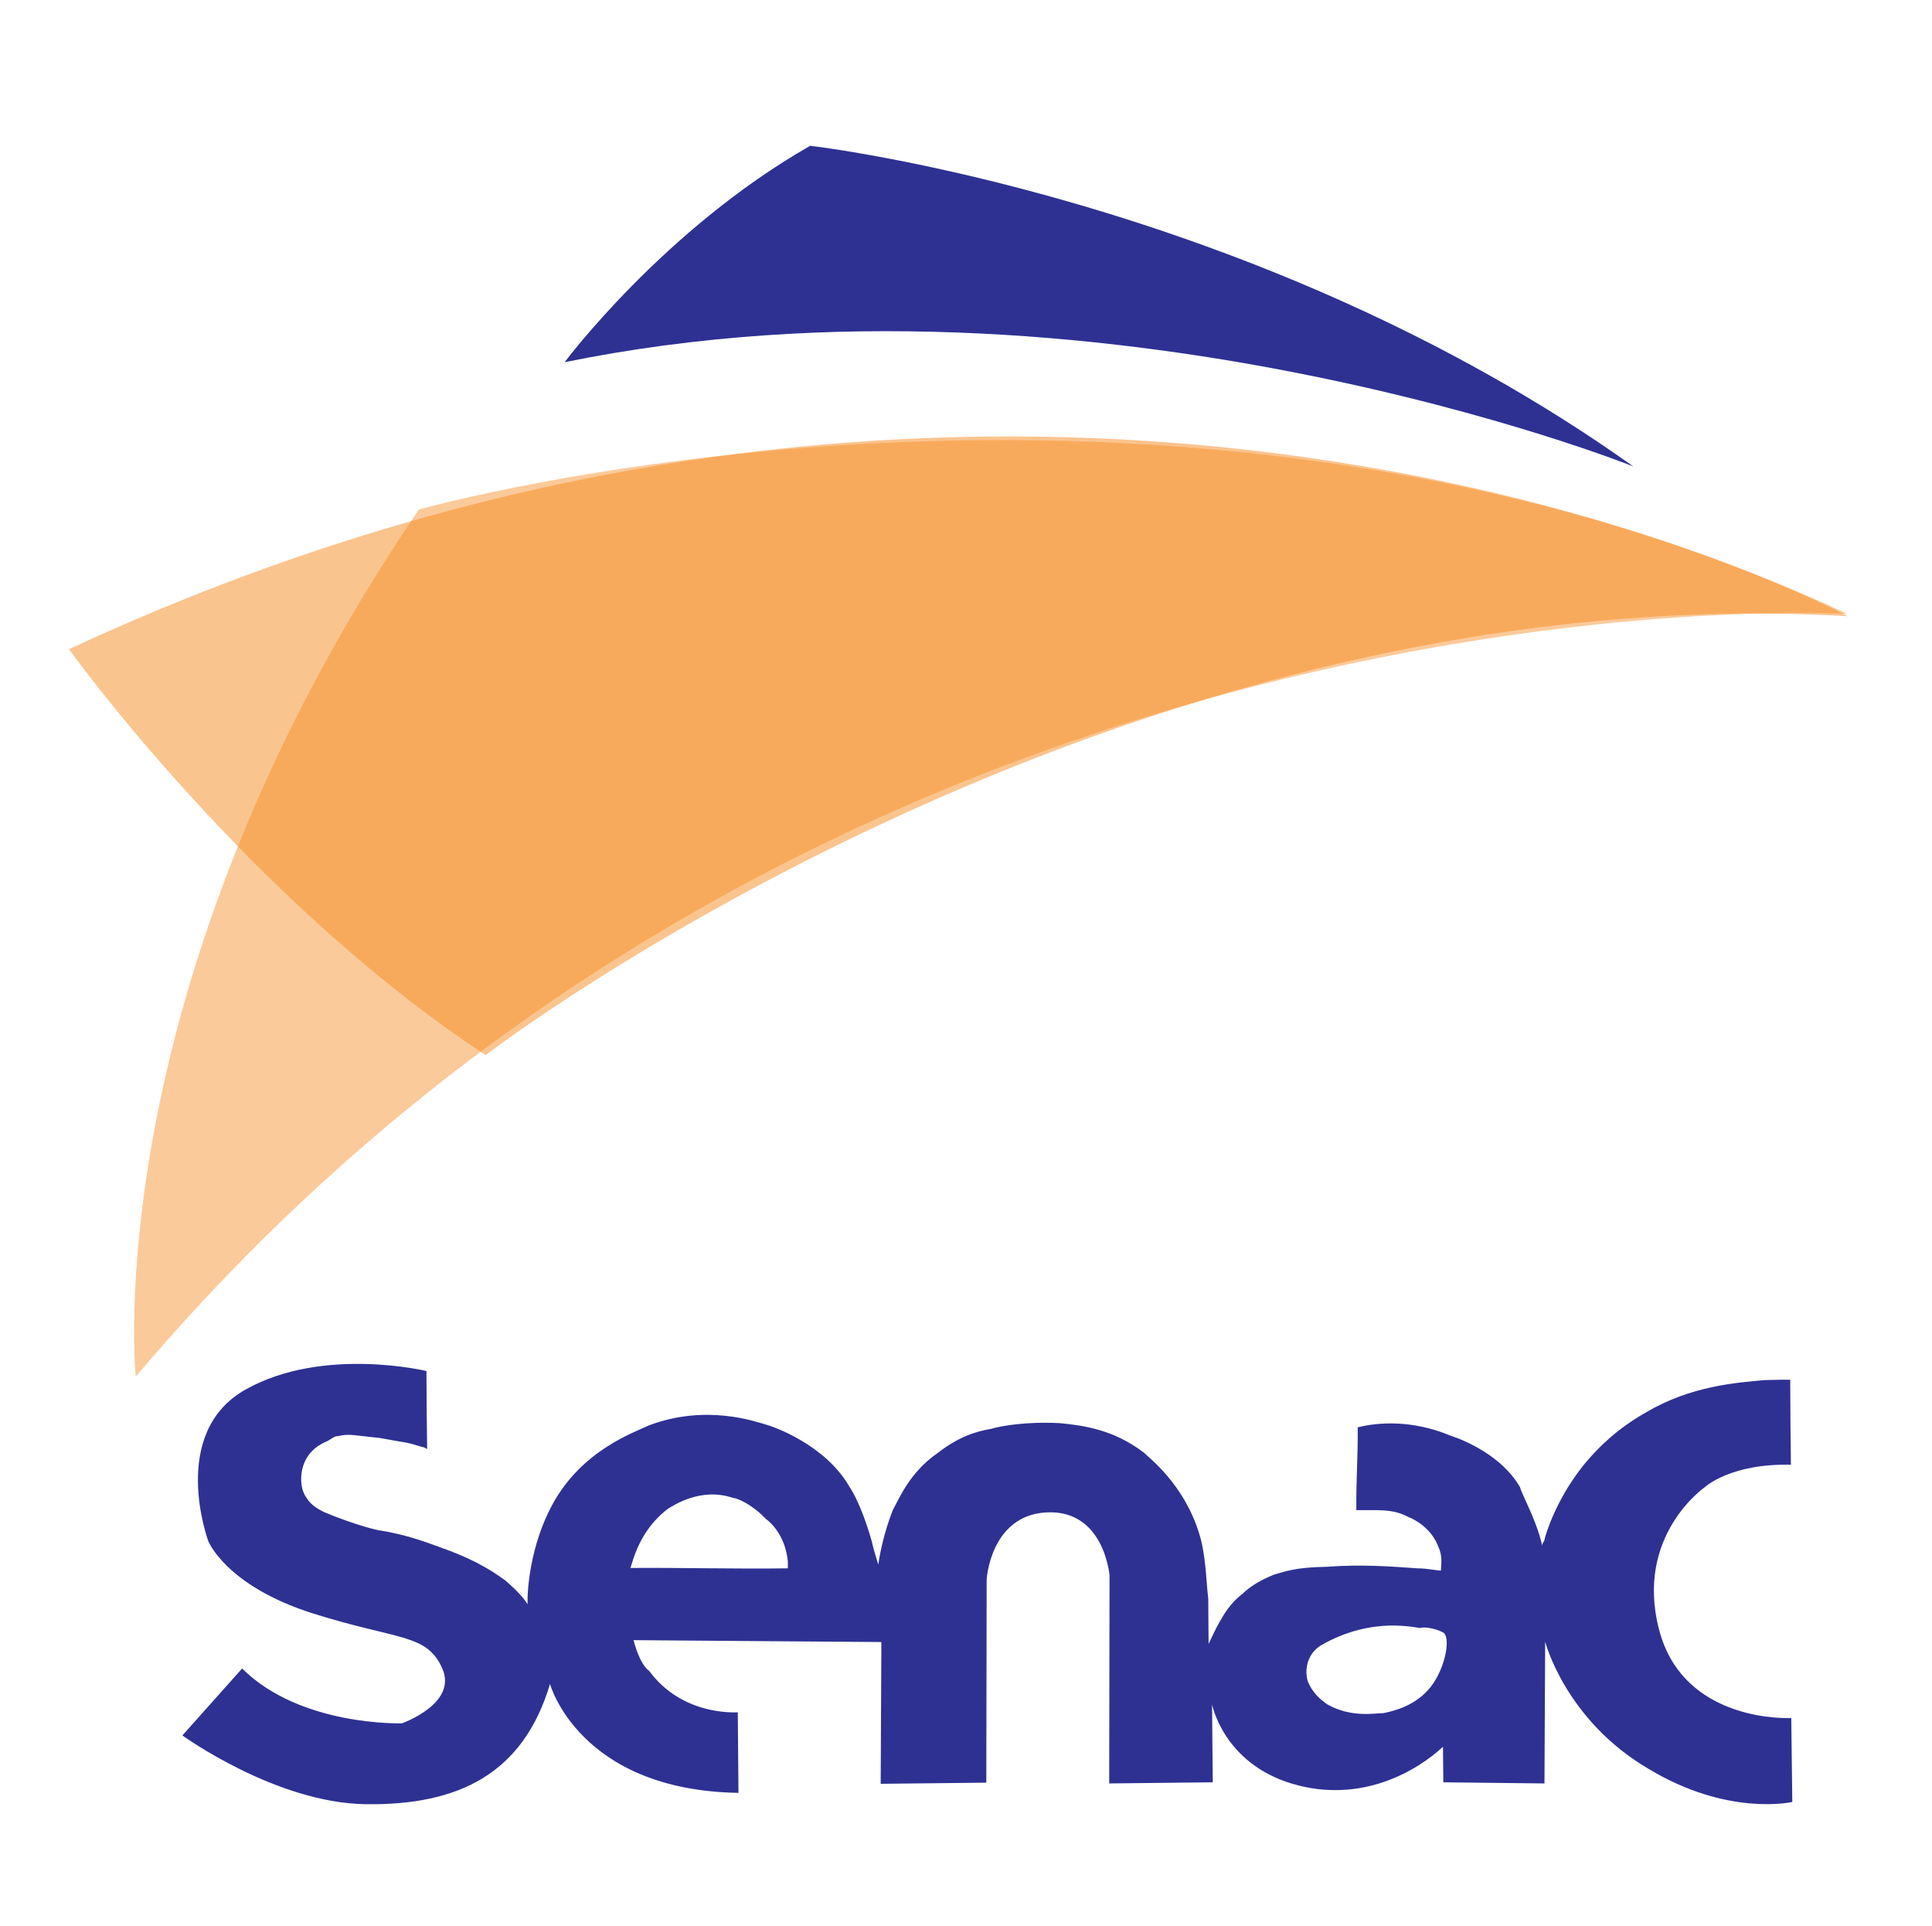 <?xml version="1.0" encoding="UTF-8" standalone="no"?>
<!-- Generator: Adobe Illustrator 21.0.0, SVG Export Plug-In . SVG Version: 6.00 Build 0)  -->

<svg
   xmlns:dc="http://purl.org/dc/elements/1.1/"
   xmlns:cc="http://creativecommons.org/ns#"
   xmlns:rdf="http://www.w3.org/1999/02/22-rdf-syntax-ns#"
   xmlns:svg="http://www.w3.org/2000/svg"
   xmlns="http://www.w3.org/2000/svg"
   xmlns:sodipodi="http://sodipodi.sourceforge.net/DTD/sodipodi-0.dtd"
   xmlns:inkscape="http://www.inkscape.org/namespaces/inkscape"
   version="1.1"
   id="svg8"
   inkscape:version="0.92.1 r15371"
   sodipodi:docname="senacsymbol2.svg"
   x="0px"
   y="0px"
   viewBox="0 0 251.8 251"
   xml:space="preserve"
   width="251.8"
   height="251"><style
     type="text/css"
     id="style3680">
	.st0{fill:#2E3192;}
	.st1{opacity:0.45;fill:#F78B1F;enable-background:new    ;}
	.st2{opacity:0.5;fill:#F78B1F;}
</style><defs
     id="defs3683"><inkscape:path-effect
       apply_no_weight="true"
       apply_with_weight="true"
       effect="bspline"
       helper_size="0"
       id="path-effect3713"
       is_visible="true"
       only_selected="false"
       steps="2"
       weight="33.333" /></defs><sodipodi:namedview
     bordercolor="#666666"
     borderopacity="1.0"
     id="base"
     inkscape:current-layer="layer1"
     inkscape:cx="-31.909073"
     inkscape:cy="-65.235779"
     inkscape:document-units="mm"
     inkscape:pageopacity="0.0"
     inkscape:pageshadow="2"
     inkscape:window-height="1001"
     inkscape:window-maximized="1"
     inkscape:window-width="1920"
     inkscape:window-x="-9"
     inkscape:window-y="-9"
     inkscape:zoom="0.98994949"
     pagecolor="#ffffff"
     showgrid="false"
     fit-margin-top="10"
     fit-margin-left="10"
     fit-margin-right="10"
     fit-margin-bottom="10" /><g
     id="g3695"
     transform="translate(-230,19.277)"><g
       id="layer1"
       inkscape:groupmode="layer"
       inkscape:label="Layer 1"><path
         class="st0"
         d="m 463.457,204.614 c 0,0 -14.036,0.788 -17.23,-11.527 -3.194,-12.266 5.983,-18.571 5.983,-18.571 0,0 3.329,-3.103 11.202,-2.906 -0.045,-3.695 -0.09,-7.389 -0.09,-11.084 -0.54,0 -1.979,0 -3.374,0.049 -3.644,0.345 -9.537,0.739 -15.386,4.187 -1.665,0.936 -5.309,3.153 -8.638,7.488 -3.059,4.039 -4.409,8.079 -4.679,9.31 -0.27,0.296 -0.27,0.64 -0.27,0.64 0,-0.296 -0.27,-1.232 -0.585,-2.167 -0.855,-2.463 -2.024,-4.581 -2.294,-5.517 -2.294,-3.99 -7.063,-6.059 -9.042,-6.7 -5.084,-2.118 -9.582,-1.724 -12.102,-1.084 0.045,3.695 -0.225,7.094 -0.18,10.788 0.27,0 0.855,0 1.395,0 1.979,0 3.644,-0.049 5.354,0.887 0.855,0.296 3.104,1.527 3.959,3.941 0.585,1.232 0.315,2.463 0.315,3.054 -0.54,0 -1.71,-0.296 -3.104,-0.296 -3.374,-0.246 -7.288,-0.542 -11.787,-0.197 -4.229,0.049 -5.623,0.69 -6.748,0.985 -2.519,0.936 -3.914,2.217 -4.184,2.512 -1.665,1.232 -2.519,2.808 -3.059,3.744 -0.54,0.936 -1.08,2.167 -1.395,2.808 0,-1.527 -0.045,-3.399 -0.045,-5.862 -0.315,-2.759 -0.315,-5.862 -1.215,-8.621 -2.024,-6.453 -6.568,-9.803 -7.108,-10.394 -3.959,-3.054 -7.918,-3.596 -10.977,-3.892 -4.499,-0.246 -7.873,0.394 -8.997,0.739 -1.979,0.345 -4.184,0.985 -6.973,3.153 -3.644,2.512 -4.994,5.911 -5.848,7.438 -1.08,2.808 -1.62,5.271 -1.889,7.094 -0.27,-0.936 -0.585,-1.823 -0.855,-3.054 -0.855,-3.054 -2.024,-5.813 -2.879,-7.044 -3.149,-5.517 -9.897,-7.882 -11.022,-8.177 -1.125,-0.296 -7.603,-2.709 -15.161,0.148 -1.934,0.936 -8.683,3.202 -12.552,10.296 -3.014,5.567 -3.239,11.429 -3.239,12.365 0,0.296 0,0.64 0,0.64 -0.585,-0.936 -1.44,-1.823 -2.834,-3.054 -0.855,-0.591 -3.104,-2.414 -8.188,-4.236 -1.71,-0.591 -4.499,-1.773 -8.458,-2.365 0,0 -2.834,-0.591 -7.063,-2.365 -0.585,-0.296 -1.71,-0.887 -2.249,-1.823 -1.125,-1.527 -0.585,-3.695 -0.585,-3.695 0.54,-2.463 2.474,-3.399 3.329,-3.744 0.54,-0.296 0.855,-0.64 1.395,-0.64 1.395,-0.345 2.249,-0.049 5.354,0.246 2.879,0.542 3.824,0.591 5.039,1.034 0.045,0 0.09,0 0.18,0.049 0.09,0 0.18,0.049 0.27,0.099 0,0 0.045,0 0.045,0 0.045,0 0.045,0 0.09,0 0.225,0.049 0.405,0.148 0.585,0.296 -0.045,-2.709 -0.09,-8.276 -0.09,-10.197 0,0 -13.496,-3.251 -23.573,2.414 -10.077,5.665 -4.859,19.754 -4.859,19.754 0,0 2.294,5.813 13.586,9.409 11.247,3.547 14.891,2.611 16.915,7.192 2.024,4.581 -5.264,7.143 -5.264,7.143 0,0 -13.181,0.443 -20.829,-7.143 l -7.783,8.719 c 0,0 12.147,8.818 23.933,8.966 12.057,0.148 20.469,-3.941 23.978,-15.665 0,0 3.779,13.842 24.563,14.187 l -0.09,-10.493 c -0.54,0 -7.288,0.394 -11.562,-5.419 0,0 -1.125,-0.591 -2.024,-3.99 l 32.301,0.246 -0.09,18.473 13.766,-0.148 0.045,-26.502 c 0,0 0.495,-8.325 7.783,-8.719 7.558,-0.394 8.233,8.227 8.233,8.227 l -0.045,27.094 13.496,-0.148 -0.09,-10.148 c 0,0 1.485,7.685 10.482,10.345 8.997,2.66 16.285,-1.724 19.615,-4.828 l 0.045,4.631 13.181,0.148 0.09,-18.473 c 0,0 2.609,10.148 13.361,16.502 10.437,6.355 18.85,4.384 18.85,4.384 z M 312.165,185.057 c 0.27,-0.64 1.08,-4.926 4.994,-7.783 0.54,-0.296 4.184,-2.808 8.413,-1.33 0.54,0 2.519,0.887 4.229,2.709 0.855,0.591 2.564,2.414 2.879,5.517 0,0.296 0,0.64 0,0.936 -6.748,0.099 -13.766,-0.099 -20.514,-0.049 z m 104.326,15.468 c -1.934,2.463 -4.724,3.153 -6.163,3.448 -1.125,0 -4.184,0.64 -7.333,-1.133 -0.855,-0.591 -1.979,-1.527 -2.564,-3.054 -0.09,-0.296 -0.405,-1.527 0.18,-2.857 0.45,-1.084 1.26,-1.576 1.53,-1.773 1.53,-0.887 4.004,-2.069 7.243,-2.463 2.294,-0.296 4.274,-0.049 5.713,0.197 0.36,-0.197 1.889,0 2.924,0.542 1.125,0.493 0.405,4.581 -1.53,7.094 z"
         id="path3686"
         inkscape:connector-curvature="0"
         style="fill:#2e3192;stroke-width:0.471" /></g><path
       class="st1"
       d="m 247.69,160.123 c 0,0 -5.3,-50.9 36.9,-113 0,0 97.5,-27.6 186.2,13.6 0,0 -132.4,-7.8 -223.1,99.4 z"
       id="path3689"
       inkscape:connector-curvature="0"
       style="opacity:0.45;fill:#f78b1f;enable-background:new" /><path
       class="st2"
       d="m 238.99,65.323 c 0,0 23.3,32.5 54.3,52.9 0,0 81.5,-62.7 177.5,-57.2 0,-0.1 -103.2,-55.4 -231.8,4.3 z"
       id="path3691"
       inkscape:connector-curvature="0"
       style="opacity:0.5;fill:#f78b1f" /><path
       class="st0"
       d="m 303.59,27.923 c 0,0 12.9,-17.3 32,-28.2 0,0 57.9,6.6 107.3,41.8 0.1,0 -69.6,-27.8 -139.3,-13.6 z"
       id="path3693"
       inkscape:connector-curvature="0"
       style="fill:#2e3192" /></g></svg>